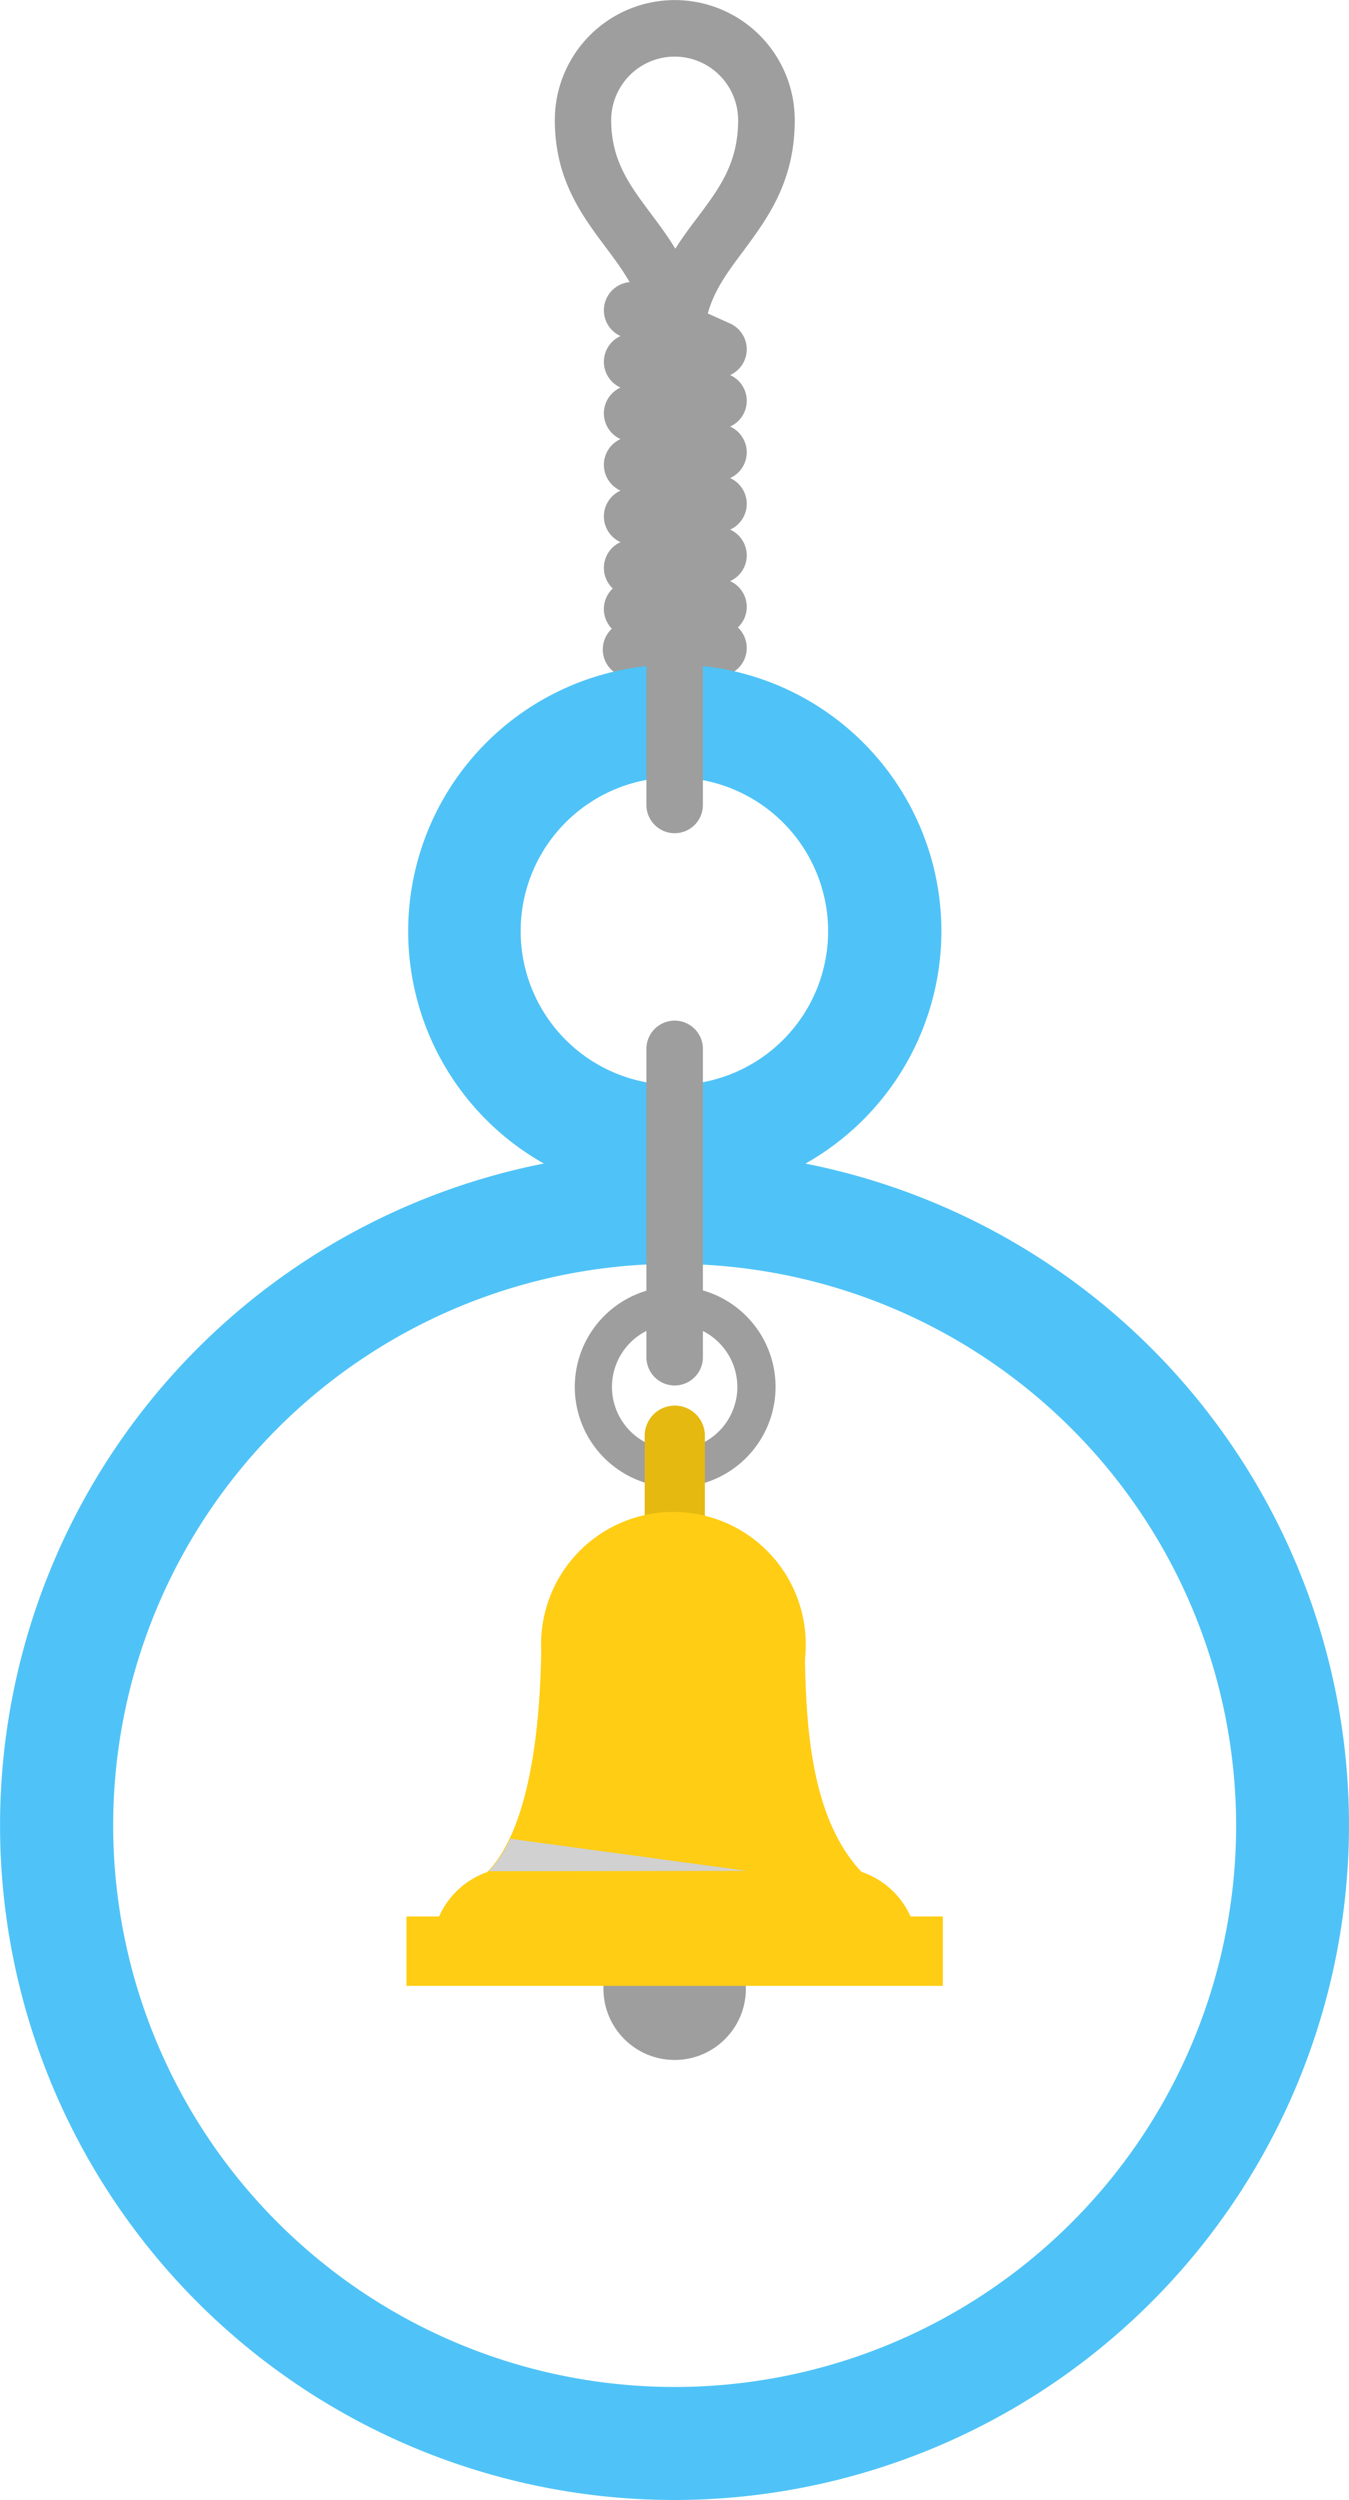 <svg xmlns="http://www.w3.org/2000/svg" viewBox="-0.024 -0.006 102.664 190.222"><title>Depositphotos_95781546_07</title><g data-name="Layer 2"><g data-name="—ÎÓÈ_1" style="isolation:isolate"><path d="M51.32 28.43a2.15 2.15 0 0 1-2.14-2.15c0-3.32-1.45-5.25-3.12-7.49-1.81-2.42-3.86-5.16-3.86-9.66a9.13 9.13 0 1 1 18.26 0c0 4.71-2.09 7.5-3.94 10-1.62 2.17-3 4-3 7.2a2.15 2.15 0 0 1-2.2 2.1zm0-24.13a4.84 4.84 0 0 0-4.83 4.83c0 3.07 1.39 4.93 3 7.09.63.84 1.29 1.72 1.88 2.7.54-.86 1.13-1.65 1.7-2.4 1.65-2.2 3.08-4.11 3.08-7.38a4.84 4.84 0 0 0-4.83-4.84z" fill="#9e9e9e"/><path d="M54.65 28.71a2.14 2.14 0 0 1-.89-.19l-6.65-3a2.15 2.15 0 0 1 1.78-3.91l6.65 3a2.15 2.15 0 0 1-.89 4.11z" fill="#9e9e9e"/><path d="M54.65 32.63a2.14 2.14 0 0 1-.89-.19l-6.65-3a2.15 2.15 0 0 1 1.78-3.91l6.65 3a2.15 2.15 0 0 1-.89 4.11z" fill="#9e9e9e"/><path d="M54.65 36.55a2.14 2.14 0 0 1-.89-.19l-6.65-3a2.15 2.15 0 0 1 1.78-3.91l6.65 3a2.15 2.15 0 0 1-.89 4.11z" fill="#9e9e9e"/><path d="M54.65 40.47a2.14 2.14 0 0 1-.89-.19l-6.65-3a2.15 2.15 0 0 1 1.78-3.91l6.65 3a2.15 2.15 0 0 1-.89 4.11z" fill="#9e9e9e"/><path d="M54.65 44.39a2.14 2.14 0 0 1-.89-.19l-6.65-3a2.15 2.15 0 0 1 1.78-3.91l6.65 3a2.15 2.15 0 0 1-.89 4.11z" fill="#9e9e9e"/><path d="M54.65 48.31a2.14 2.14 0 0 1-.89-.19l-6.65-3a2.15 2.15 0 0 1 1.78-3.91l6.65 3a2.15 2.15 0 0 1-.89 4.11z" fill="#9e9e9e"/><path d="M54.65 51.44a2.14 2.14 0 0 1-.89-.19l-6.65-3a2.15 2.15 0 0 1 1.78-3.91l6.65 3a2.15 2.15 0 0 1-.89 4.11z" fill="#9e9e9e"/><path d="M54.13 51.66l-6.13-.1a2.15 2.15 0 0 1 0-4.3l6.13.11a2.15 2.15 0 0 1 0 4.3z" fill="#9e9e9e"/><path d="M51.32 91.14a20.29 20.29 0 1 1 20.3-20.29 20.31 20.31 0 0 1-20.3 20.29zm0-32A11.7 11.7 0 1 0 63 70.85a11.71 11.71 0 0 0-11.68-11.7z" fill="#4fc3f7"/><path d="M51.32 190.21a51.33 51.33 0 1 1 51.32-51.33 51.38 51.38 0 0 1-51.32 51.33zm0-94.06a42.73 42.73 0 1 0 42.73 42.73 42.78 42.78 0 0 0-42.73-42.72z" fill="#4fc3f7"/><path d="M51.32 63.39a2.15 2.15 0 0 1-2.15-2.15V51a2.15 2.15 0 1 1 4.3 0v10.24a2.15 2.15 0 0 1-2.15 2.15z" fill="#9e9e9e"/><path d="M51.32 105.41a2.15 2.15 0 0 1-2.15-2.15V79.8a2.15 2.15 0 1 1 4.3 0v23.45a2.15 2.15 0 0 1-2.15 2.16z" fill="#9e9e9e"/><path d="M51.32 113.16a7.64 7.64 0 1 1 7.68-7.63 7.65 7.65 0 0 1-7.68 7.63zm0-12.41a4.77 4.77 0 1 0 4.77 4.77 4.78 4.78 0 0 0-4.77-4.77z" fill="#9e9e9e"/><circle cx="51.32" cy="151.31" r="5.42" fill="#9e9e9e"/><path d="M53.62 109.23a2.29 2.29 0 0 0-4.58 0v7.84h4.58z" fill="#e6b911"/><path d="M65.54 142.42c-3.68-3.9-4.2-10.49-4.3-16 0-.33.05-.66.05-1a10.07 10.07 0 1 0-20.13 0v.47c-.1 5.56-.87 13.23-4.1 16.54a6.27 6.27 0 0 0-4 4.34h36.55a6.28 6.28 0 0 0-4.07-4.35z" fill="#ffcd13"/><path fill="#ffcd13" d="M30.91 145.81h40.82v5.28H30.91z"/><path d="M56.81 142.34l-18-2.44a9.49 9.49 0 0 1-1.63 2.47z" fill="#d1d1d1" style="mix-blend-mode:multiply"/></g></g></svg>